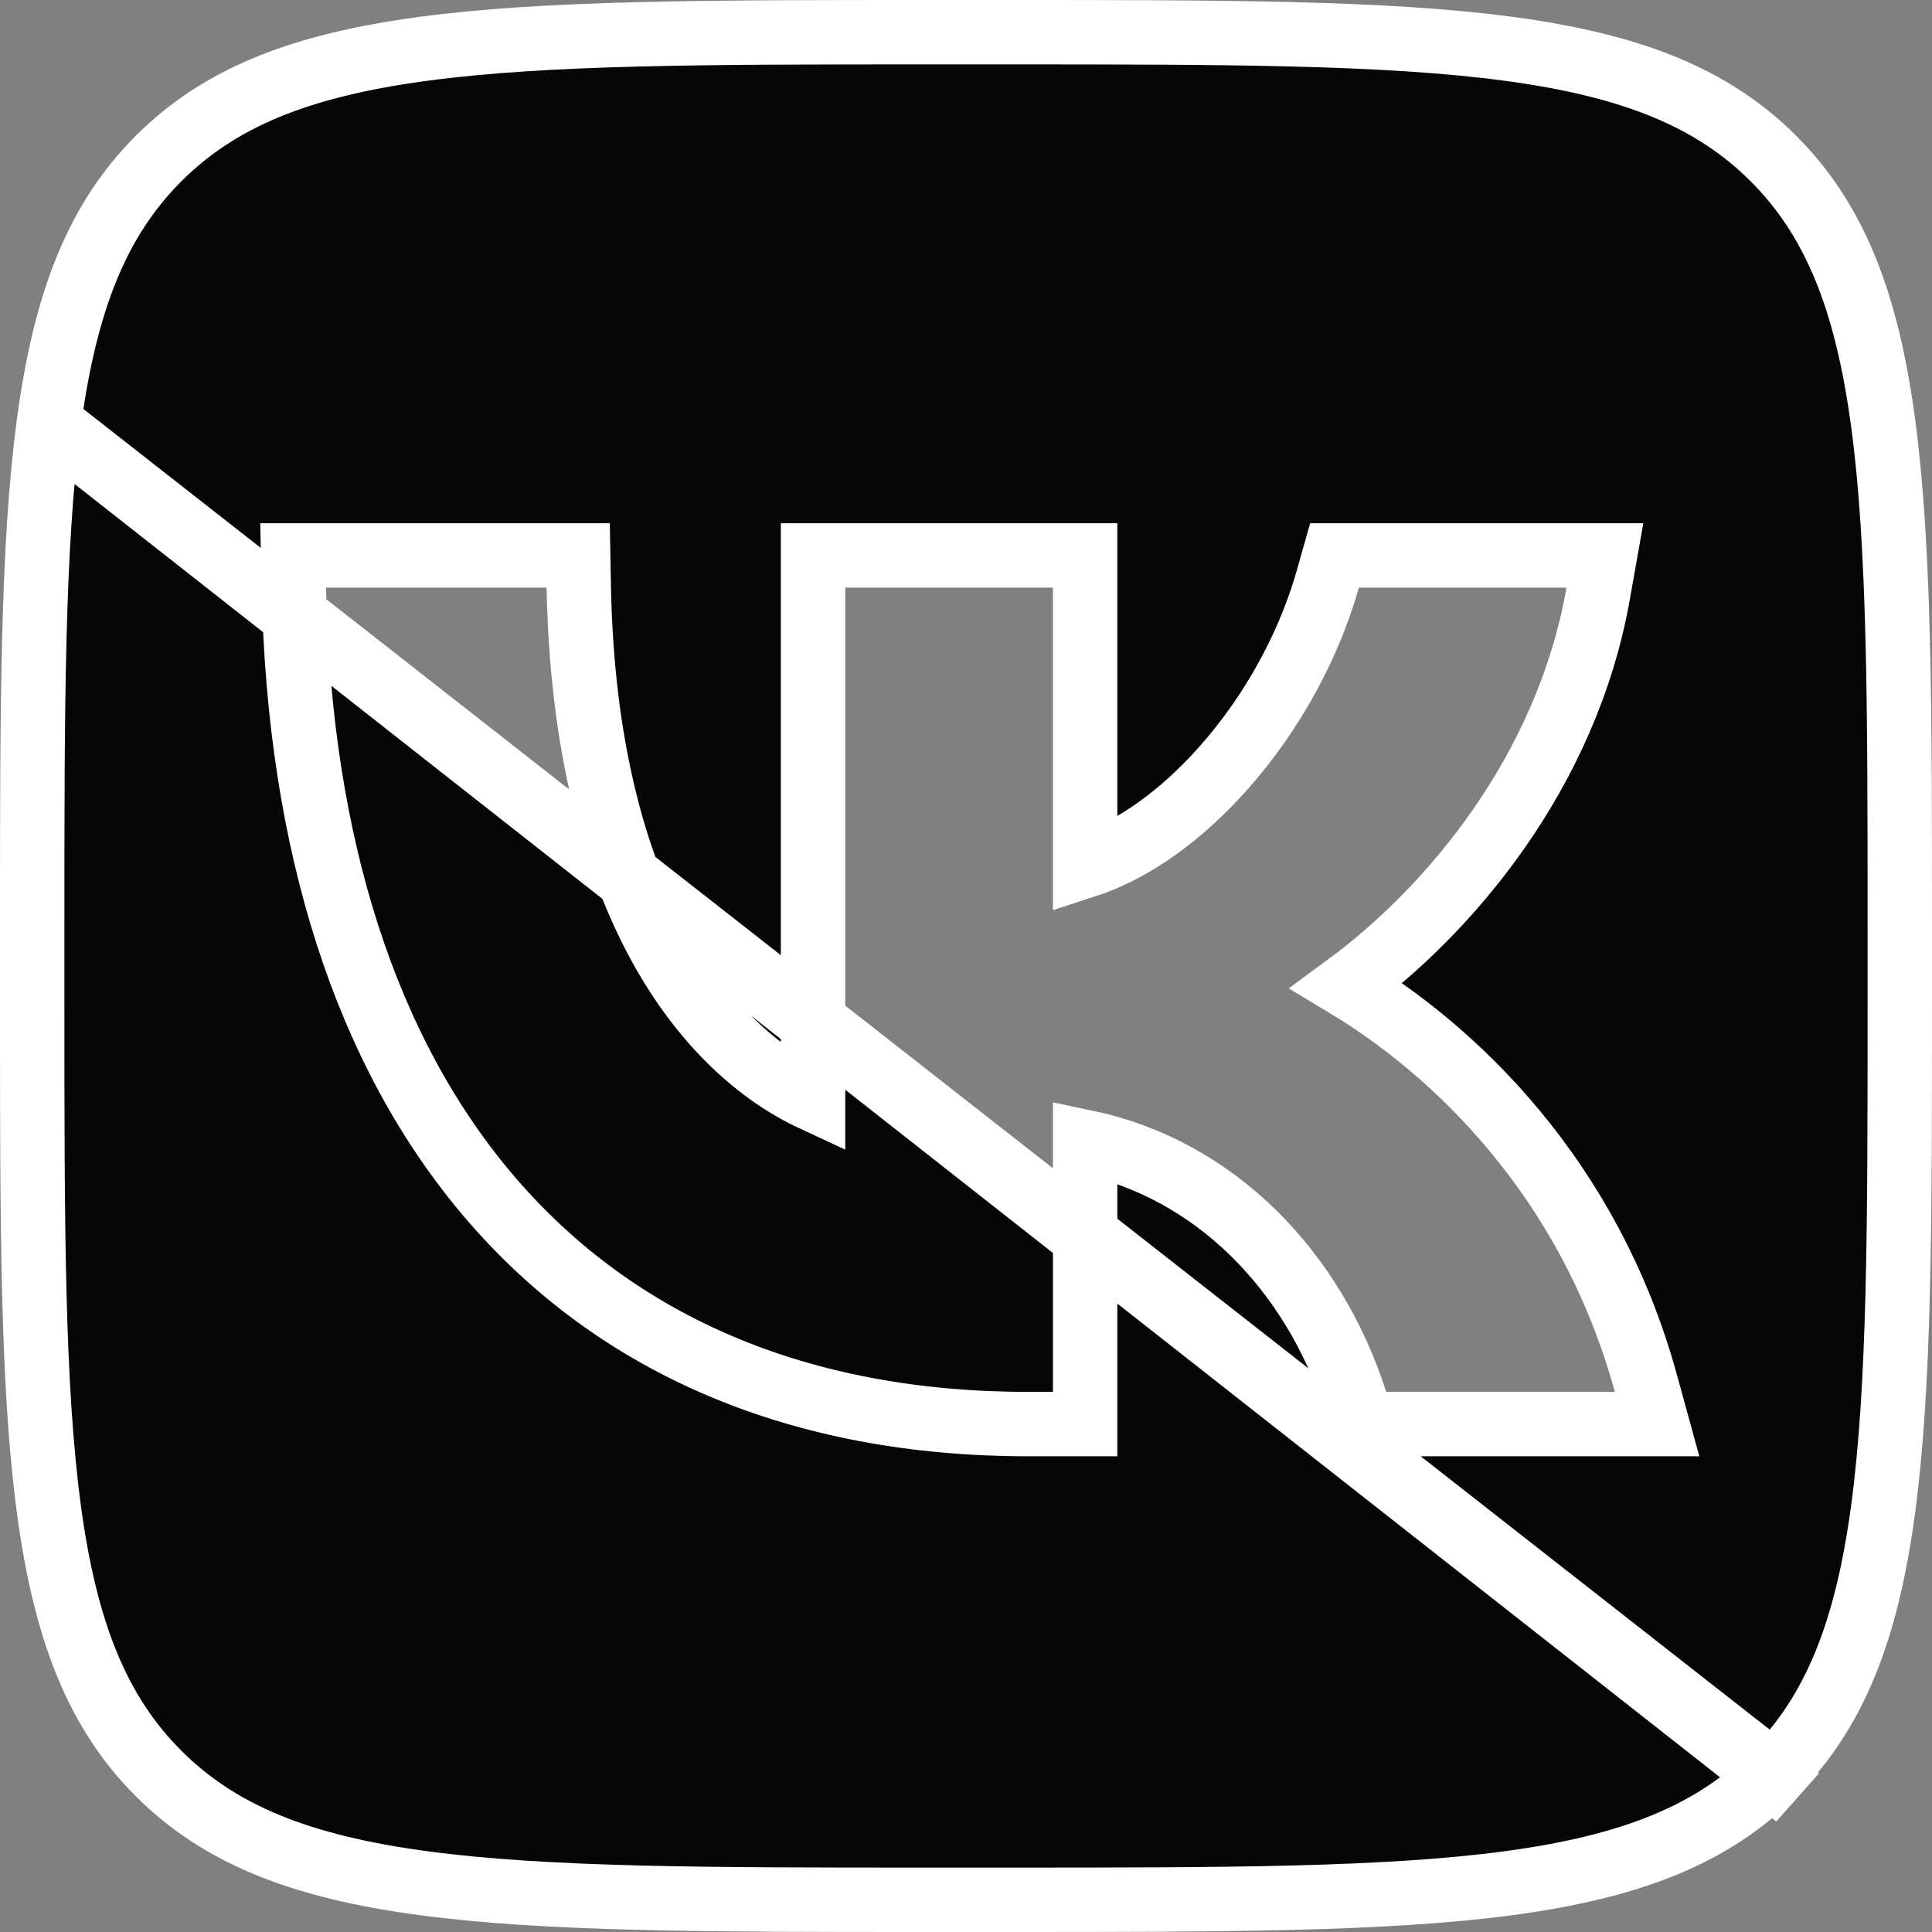 <svg width="30" height="30" viewBox="0 0 30 30" fill="none" xmlns="http://www.w3.org/2000/svg">
<rect x="0" y="0" width="30" height="30" fill="#808080" stroke="none"/>
<path d="M0.759 6.566C0.501 8.486 0.5 10.992 0.5 14.4V15.6C0.5 19.008 0.501 21.514 0.759 23.434C1.015 25.339 1.516 26.592 2.462 27.538C3.408 28.484 4.661 28.985 6.566 29.241C8.486 29.499 10.992 29.5 14.4 29.5H15.6C19.008 29.5 21.514 29.499 23.434 29.241C25.339 28.985 26.592 28.484 27.538 27.538C27.538 27.538 27.538 27.538 27.538 27.538M0.759 6.566L27.891 27.891L27.538 27.538M0.759 6.566C1.015 4.661 1.516 3.408 2.462 2.462C3.408 1.516 4.661 1.015 6.566 0.759C8.486 0.501 10.992 0.5 14.4 0.5H15.6C19.008 0.5 21.514 0.501 23.434 0.759C25.339 1.015 26.592 1.516 27.538 2.462C28.484 3.408 28.985 4.661 29.241 6.566C29.499 8.486 29.5 10.992 29.5 14.4V15.6C29.5 19.008 29.499 21.514 29.241 23.434C28.985 25.339 28.484 26.592 27.538 27.538M0.759 6.566L27.538 27.538M5.063 8.625H4.552L4.563 9.135C4.645 13.11 5.682 16.358 7.631 18.62C9.59 20.894 12.421 22.113 15.963 22.113H16.35H16.85V21.613V17.732C18.86 18.151 20.394 19.725 21.049 21.765L21.16 22.113H21.525H25.075H25.731L25.557 21.48C24.677 18.275 22.565 16.302 20.912 15.306C22.492 14.144 24.326 12.003 24.817 9.212L24.921 8.625H24.325H21.1H20.722L20.619 8.989C20.292 10.145 19.64 11.256 18.84 12.098C18.211 12.761 17.518 13.229 16.85 13.445V9.125V8.625H16.35H13.125H12.625V9.125V17.068C11.003 16.314 9.084 14.052 8.987 9.115L8.978 8.625H8.488H5.063Z" fill="#060606" stroke="white"/>
</svg>
